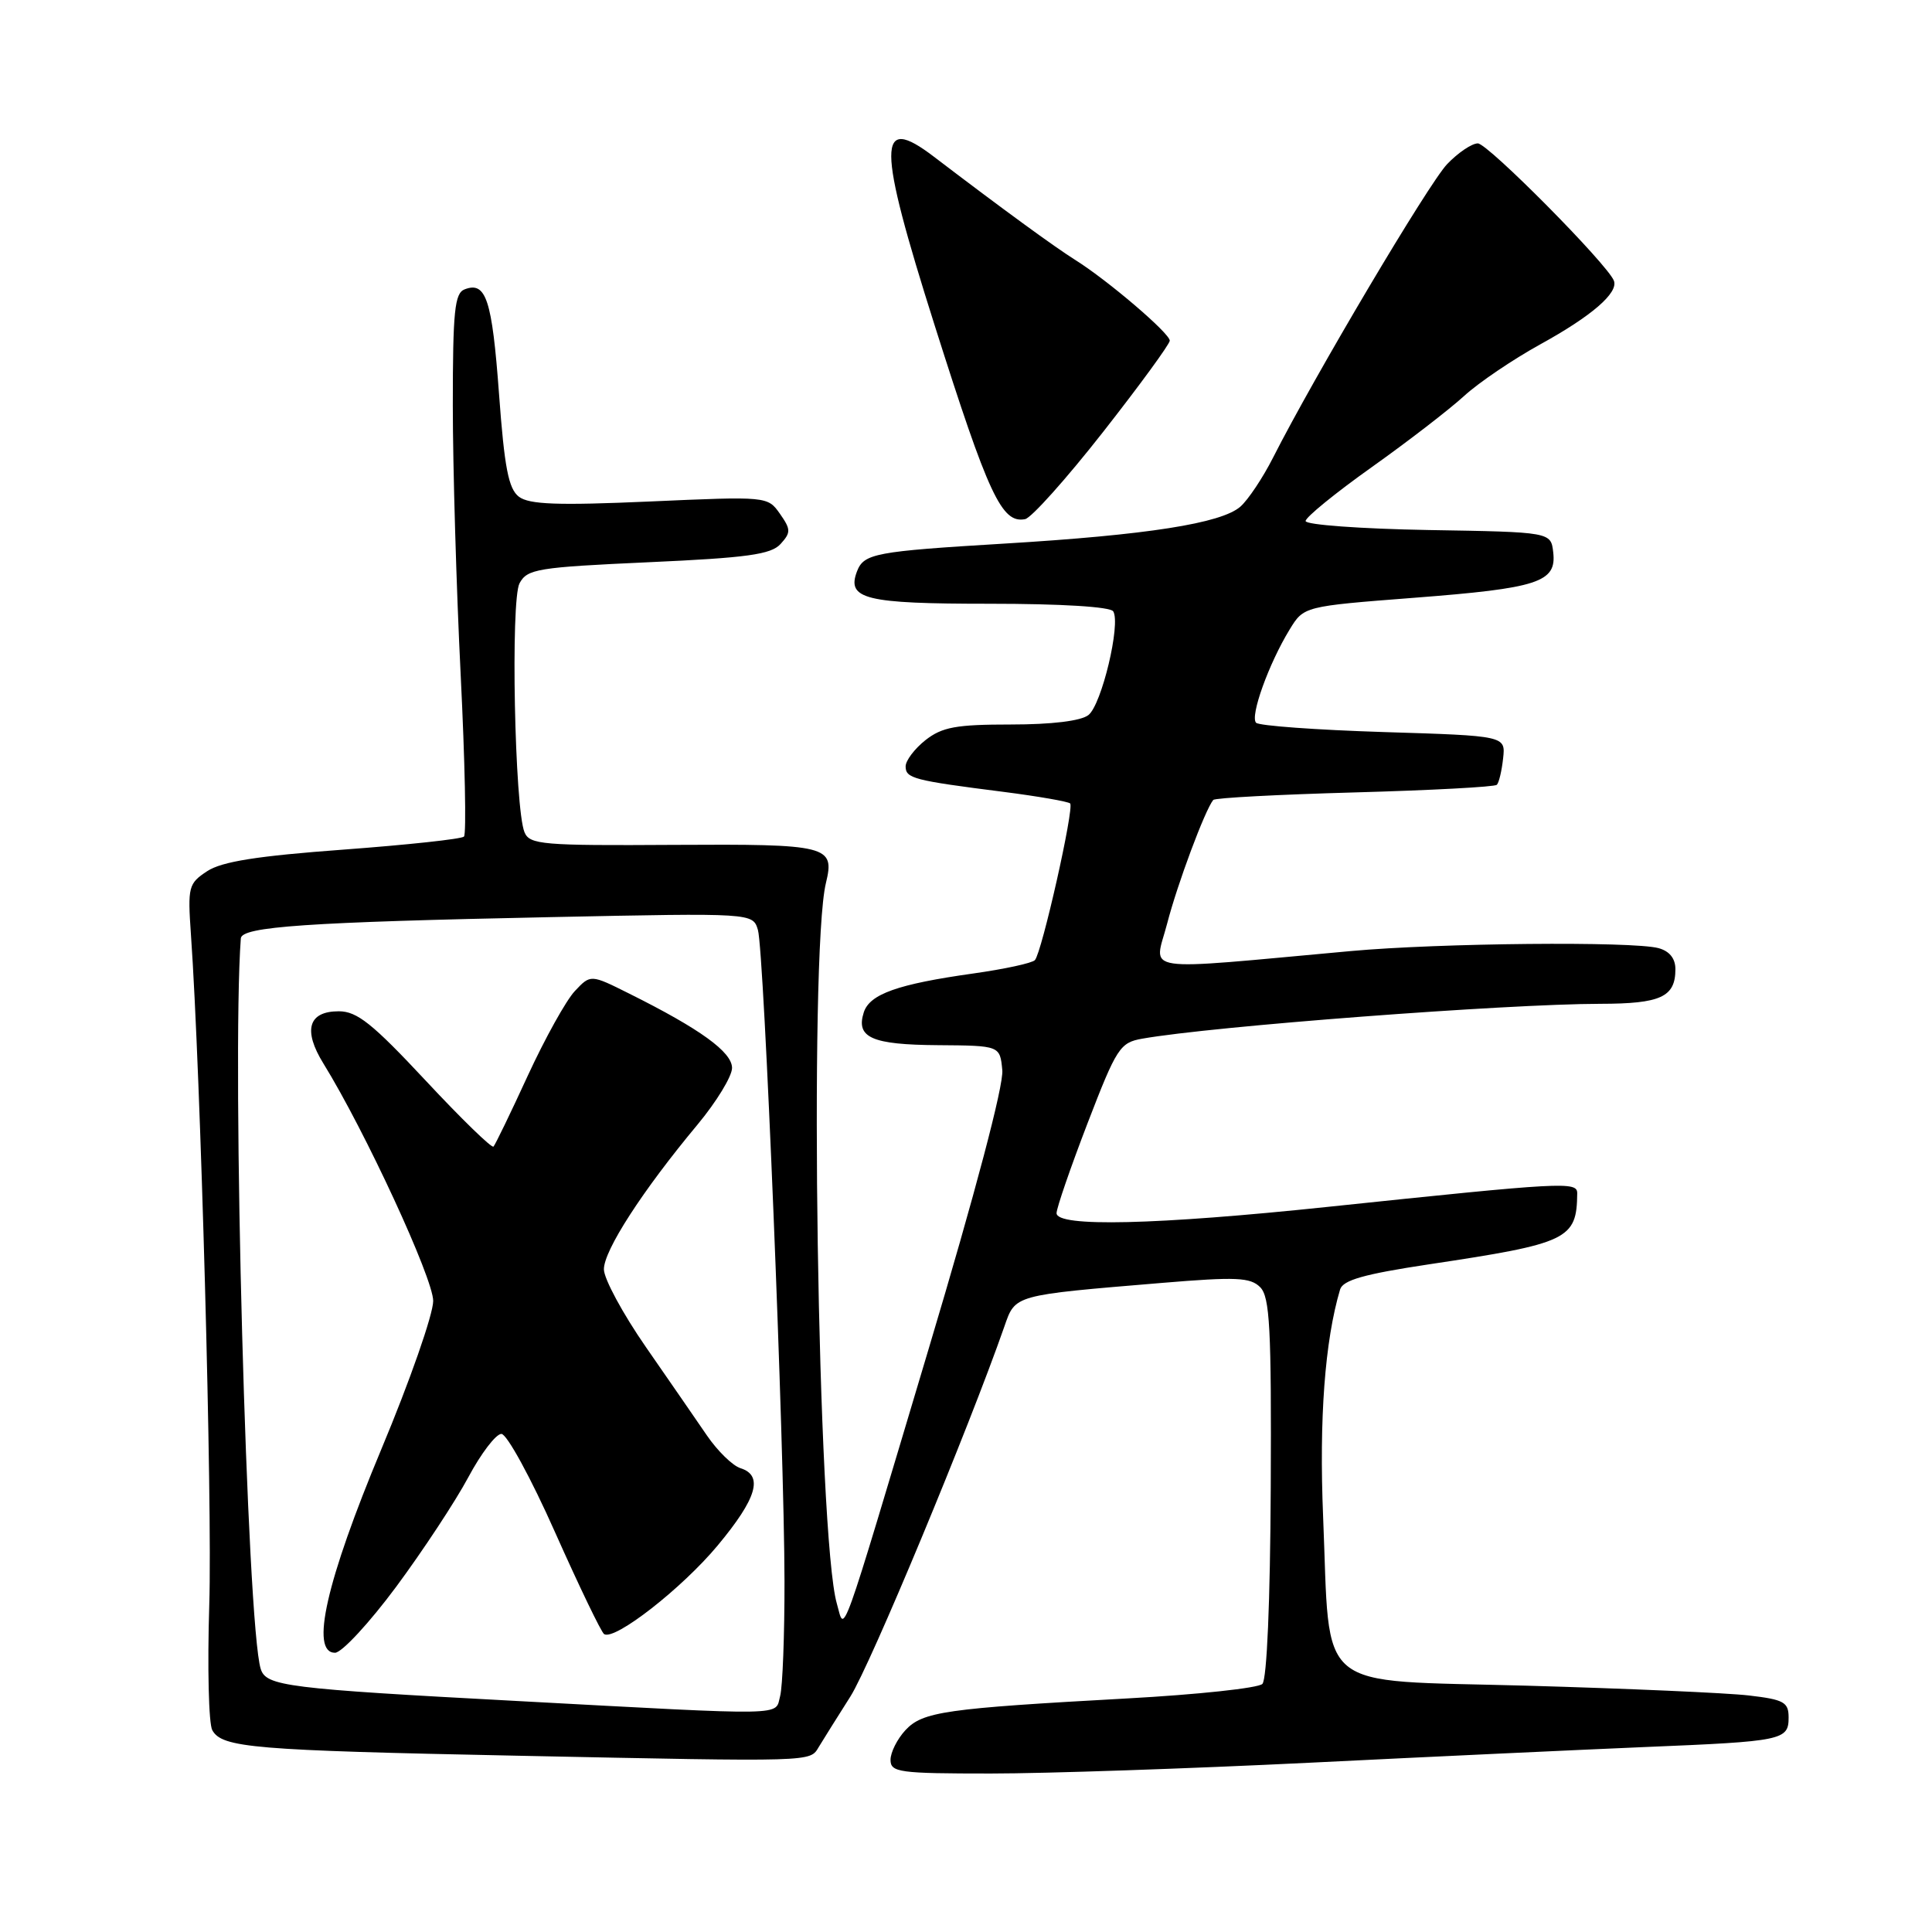 <?xml version="1.0" encoding="UTF-8" standalone="no"?>
<!DOCTYPE svg PUBLIC "-//W3C//DTD SVG 1.1//EN" "http://www.w3.org/Graphics/SVG/1.1/DTD/svg11.dtd" >
<svg xmlns="http://www.w3.org/2000/svg" xmlns:xlink="http://www.w3.org/1999/xlink" version="1.1" viewBox="0 0 256 256">
 <g >
 <path fill="currentColor"
d=" M 173.54 233.57 C 189.47 232.78 209.47 231.85 218.00 231.49 C 236.24 230.74 237.00 230.59 237.00 227.57 C 237.00 225.55 236.38 225.20 231.75 224.66 C 228.86 224.32 215.59 223.74 202.25 223.36 C 173.85 222.57 176.30 224.60 175.32 200.98 C 174.78 187.98 175.55 177.65 177.57 170.86 C 177.95 169.62 180.74 168.83 189.28 167.54 C 207.82 164.76 208.93 164.23 208.99 158.12 C 209.00 156.53 207.25 156.63 176.00 159.91 C 153.18 162.31 140.00 162.62 140.00 160.75 C 140.00 160.07 141.85 154.71 144.10 148.85 C 147.96 138.83 148.40 138.15 151.35 137.63 C 160.66 135.98 199.52 133.03 212.05 133.01 C 220.06 133.00 222.00 132.11 222.00 128.42 C 222.00 127.00 221.21 126.02 219.75 125.63 C 216.30 124.71 190.77 124.95 179.00 126.02 C 150.39 128.62 152.93 129.00 154.65 122.39 C 156.00 117.16 159.66 107.35 160.76 106.00 C 160.98 105.72 169.41 105.28 179.50 105.00 C 189.58 104.72 198.06 104.27 198.34 103.99 C 198.62 103.71 198.99 102.14 199.17 100.49 C 199.50 97.50 199.50 97.50 183.33 97.00 C 174.44 96.72 166.83 96.17 166.44 95.77 C 165.60 94.93 168.12 87.93 170.88 83.42 C 172.76 80.34 172.76 80.34 187.37 79.21 C 203.86 77.94 206.27 77.15 205.81 73.18 C 205.50 70.50 205.50 70.50 189.25 70.23 C 180.31 70.07 173.00 69.54 173.00 69.04 C 173.00 68.54 176.94 65.33 181.75 61.91 C 186.56 58.49 192.07 54.24 194.00 52.47 C 195.93 50.70 200.47 47.63 204.09 45.63 C 210.89 41.89 214.47 38.80 213.85 37.20 C 213.02 35.03 197.14 19.00 195.82 19.00 C 195.03 19.00 193.19 20.24 191.75 21.75 C 189.30 24.32 174.14 49.87 168.67 60.67 C 167.32 63.33 165.38 66.23 164.36 67.13 C 161.83 69.35 152.00 70.89 133.07 72.03 C 115.98 73.06 114.47 73.34 113.56 75.70 C 112.15 79.39 114.64 80.00 131.06 80.00 C 140.68 80.00 147.13 80.40 147.51 81.01 C 148.53 82.67 145.97 93.39 144.22 94.75 C 143.22 95.53 139.36 96.00 133.94 96.00 C 126.68 96.00 124.84 96.34 122.63 98.07 C 121.19 99.21 120.00 100.78 120.00 101.55 C 120.00 103.14 121.04 103.41 132.92 104.92 C 137.54 105.51 141.54 106.21 141.80 106.46 C 142.37 107.04 138.05 126.22 137.13 127.22 C 136.76 127.62 133.09 128.41 128.98 128.99 C 118.95 130.40 115.22 131.72 114.45 134.16 C 113.39 137.49 115.52 138.43 124.27 138.49 C 132.50 138.55 132.50 138.55 132.81 141.80 C 133.01 143.79 129.24 158.05 123.04 178.77 C 111.03 218.94 111.98 216.29 110.89 212.50 C 108.34 203.72 107.17 126.31 109.44 117.00 C 110.64 112.05 109.77 111.83 89.26 111.95 C 71.88 112.06 70.18 111.92 69.50 110.28 C 68.19 107.11 67.64 79.54 68.84 77.29 C 69.86 75.39 71.20 75.17 85.92 74.50 C 99.04 73.91 102.17 73.47 103.43 72.08 C 104.81 70.56 104.80 70.15 103.34 68.07 C 101.72 65.77 101.65 65.76 86.11 66.45 C 73.88 66.99 70.12 66.85 68.76 65.82 C 67.38 64.77 66.84 61.98 66.12 52.16 C 65.20 39.67 64.40 37.25 61.57 38.34 C 60.24 38.84 60.00 41.22 60.00 53.72 C 60.00 61.85 60.47 77.90 61.04 89.38 C 61.61 100.86 61.81 110.52 61.48 110.85 C 61.16 111.18 53.96 111.95 45.49 112.58 C 34.07 113.42 29.41 114.16 27.46 115.43 C 24.97 117.07 24.86 117.49 25.30 123.83 C 26.59 142.17 28.15 199.31 27.73 212.60 C 27.47 220.91 27.65 228.41 28.13 229.26 C 29.43 231.59 33.51 231.93 68.50 232.64 C 108.26 233.46 107.28 233.48 108.50 231.47 C 109.05 230.56 110.93 227.56 112.68 224.80 C 115.33 220.63 128.37 189.27 133.08 175.78 C 134.56 171.54 134.19 171.64 153.98 169.99 C 163.82 169.17 165.68 169.26 166.98 170.56 C 168.26 171.85 168.48 175.97 168.38 197.11 C 168.31 212.24 167.87 222.53 167.27 223.13 C 166.72 223.68 158.68 224.54 149.39 225.05 C 125.21 226.38 122.26 226.80 119.97 229.26 C 118.89 230.43 118.00 232.19 118.00 233.19 C 118.00 234.85 119.13 235.00 131.29 235.00 C 138.60 235.00 157.62 234.35 173.54 233.57 Z  M 146.17 57.23 C 151.03 51.03 155.00 45.59 155.00 45.14 C 155.00 44.16 146.79 37.15 142.50 34.46 C 139.73 32.72 132.95 27.78 123.74 20.76 C 116.19 15.00 116.20 18.99 123.85 43.12 C 131.00 65.68 132.74 69.39 135.83 68.79 C 136.66 68.63 141.31 63.43 146.17 57.23 Z  M 68.50 225.39 C 37.95 223.76 35.27 223.42 34.55 221.15 C 32.72 215.41 30.69 140.73 31.91 124.34 C 32.03 122.78 40.67 122.19 73.13 121.52 C 99.76 120.97 99.76 120.97 100.43 123.23 C 101.25 126.02 103.93 191.62 103.95 209.50 C 103.96 216.65 103.70 223.51 103.37 224.75 C 102.66 227.39 104.94 227.35 68.50 225.39 Z  M 52.50 210.25 C 56.06 205.44 60.36 198.91 62.05 195.75 C 63.74 192.59 65.71 190.00 66.44 190.00 C 67.16 190.00 70.36 195.85 73.56 203.06 C 76.76 210.24 79.68 216.30 80.05 216.53 C 81.47 217.41 90.38 210.45 95.09 204.79 C 100.30 198.53 101.19 195.51 98.11 194.54 C 97.07 194.21 95.08 192.26 93.68 190.22 C 92.28 188.17 88.64 182.90 85.59 178.50 C 82.54 174.10 80.03 169.46 80.02 168.20 C 80.00 165.71 85.12 157.78 92.43 149.01 C 94.94 145.99 97.00 142.61 97.00 141.51 C 97.00 139.40 92.79 136.35 83.38 131.66 C 78.26 129.10 78.26 129.10 76.17 131.32 C 75.02 132.54 72.22 137.58 69.94 142.52 C 67.67 147.46 65.62 151.69 65.39 151.93 C 65.16 152.17 61.11 148.23 56.40 143.18 C 49.34 135.62 47.31 134.00 44.89 134.00 C 40.85 134.00 40.12 136.50 42.86 140.93 C 48.36 149.83 57.40 169.39 57.40 172.38 C 57.40 174.15 54.31 183.00 50.52 192.05 C 43.23 209.50 41.07 219.00 44.39 219.00 C 45.28 219.00 48.93 215.06 52.50 210.25 Z "/>
</g>
</svg>